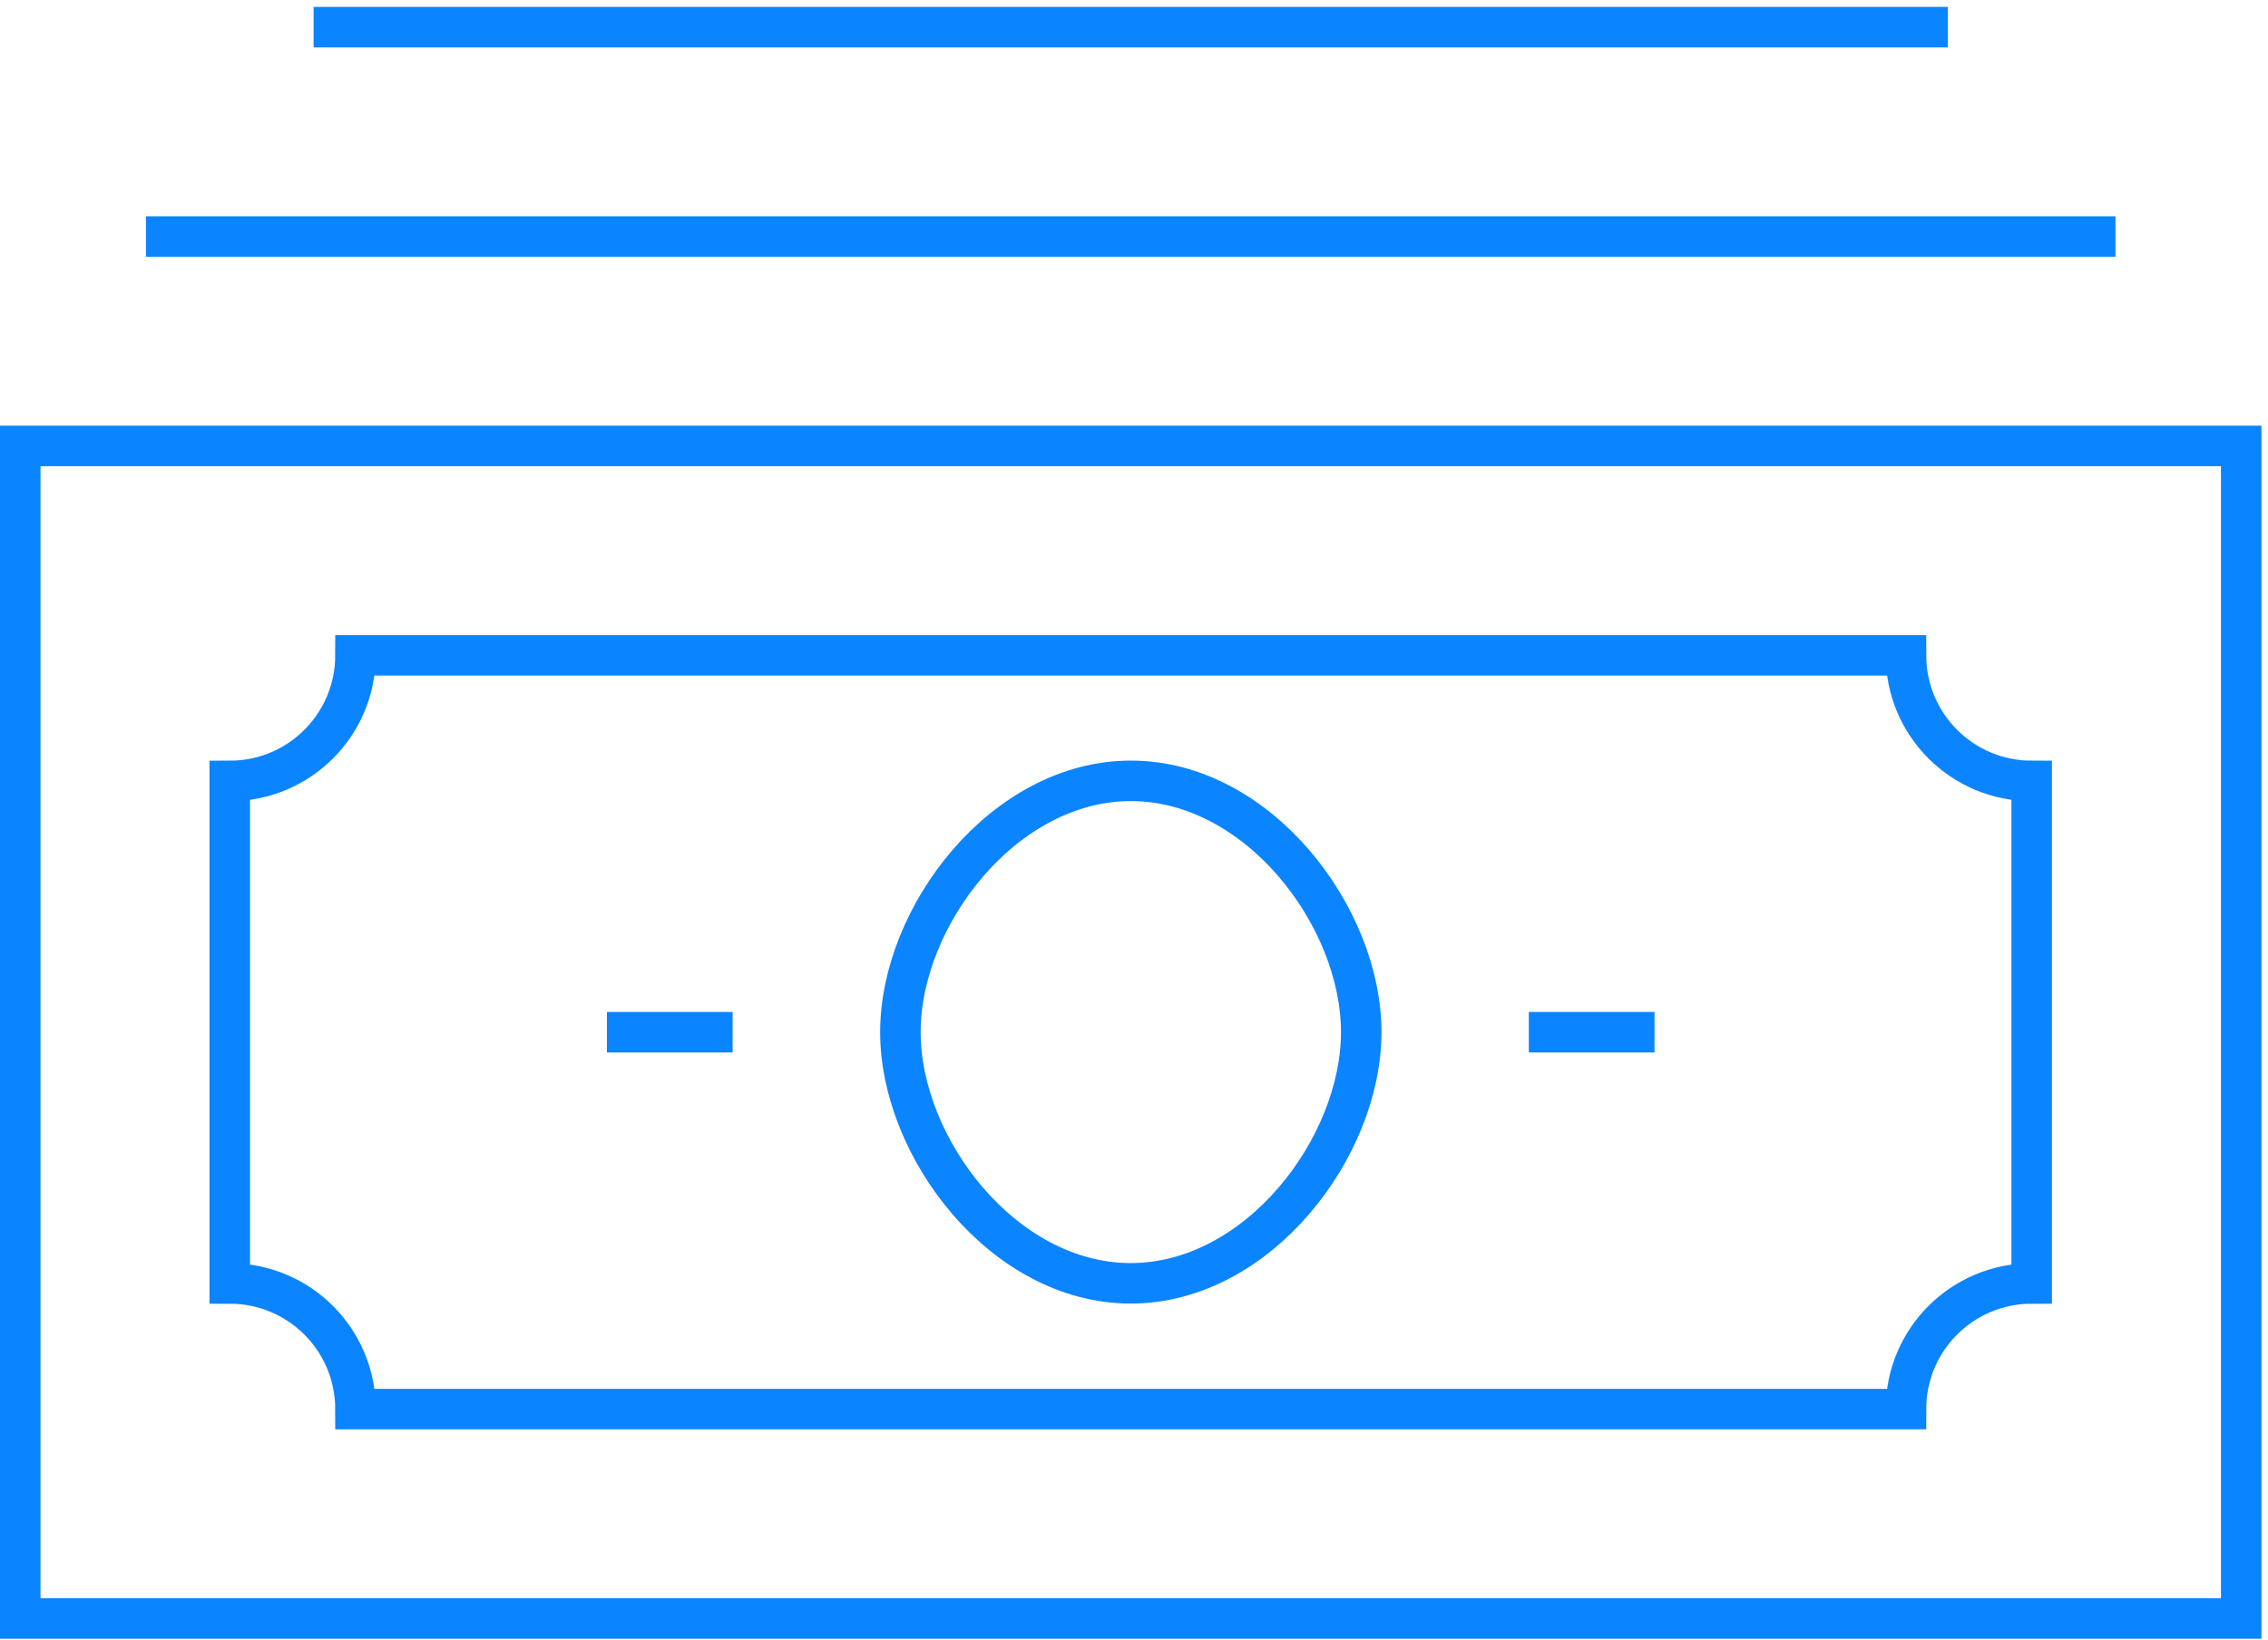 <svg width="112px" height="81px" viewBox="0 0 112 81" version="1.1" xmlns="http://www.w3.org/2000/svg"
     xmlns:xlink="http://www.w3.org/1999/xlink">
    <!-- Generator: Sketch 48.2 (47327) - http://www.bohemiancoding.com/sketch -->
    <title>Page 1</title>
    <desc>Created with Sketch.</desc>
    <defs></defs>
    <g id="mobile_app" stroke="none" stroke-width="1" fill="none" fill-rule="evenodd"
       transform="translate(-1059, -1580)">
        <g id="Page-1" transform="translate(1051, 1556)">
            <rect id="Path-Copy" x="0" y="0" width="128" height="128"></rect>
            <polygon id="Stroke-6" stroke="#0B84FF" stroke-width="2"
                     points="9 46.024 118.677 46.024 118.677 103.935 9 103.935"></polygon>
            <path d="M102.122,93.594 L25.555,93.594 C25.555,90.167 22.776,87.389 19.347,87.389 L19.347,62.57 C22.776,62.57 25.555,59.792 25.555,56.365 L102.122,56.365 C102.122,59.792 104.901,62.57 108.33,62.57 L108.33,87.389 C104.901,87.389 102.122,90.167 102.122,93.594 Z"
                  id="Stroke-10" stroke="#0B84FF" stroke-width="2"></path>
            <path d="M37.971,74.98 L44.179,74.98" id="Stroke-12" stroke="#0B84FF"
                  stroke-width="2"></path>
            <path d="M83.497,74.98 L89.705,74.98" id="Stroke-14" stroke="#0B84FF"
                  stroke-width="2"></path>
            <path d="M52.464,74.968 C52.468,69.258 57.565,62.563 63.85,62.565 C70.132,62.567 75.223,69.266 75.221,74.979 C75.217,80.689 70.118,87.384 63.835,87.382 C57.55,87.38 52.46,80.679 52.464,74.968 Z"
                  id="Stroke-18" stroke="#0B84FF" stroke-width="2"></path>
            <path d="M15.208,35.683 L112.469,35.683" id="Stroke-20" stroke="#0B84FF"
                  stroke-width="2"></path>
            <path d="M23.486,25.341 L104.191,25.341" id="Stroke-22" stroke="#0B84FF"
                  stroke-width="2"></path>
        </g>
    </g>
</svg>